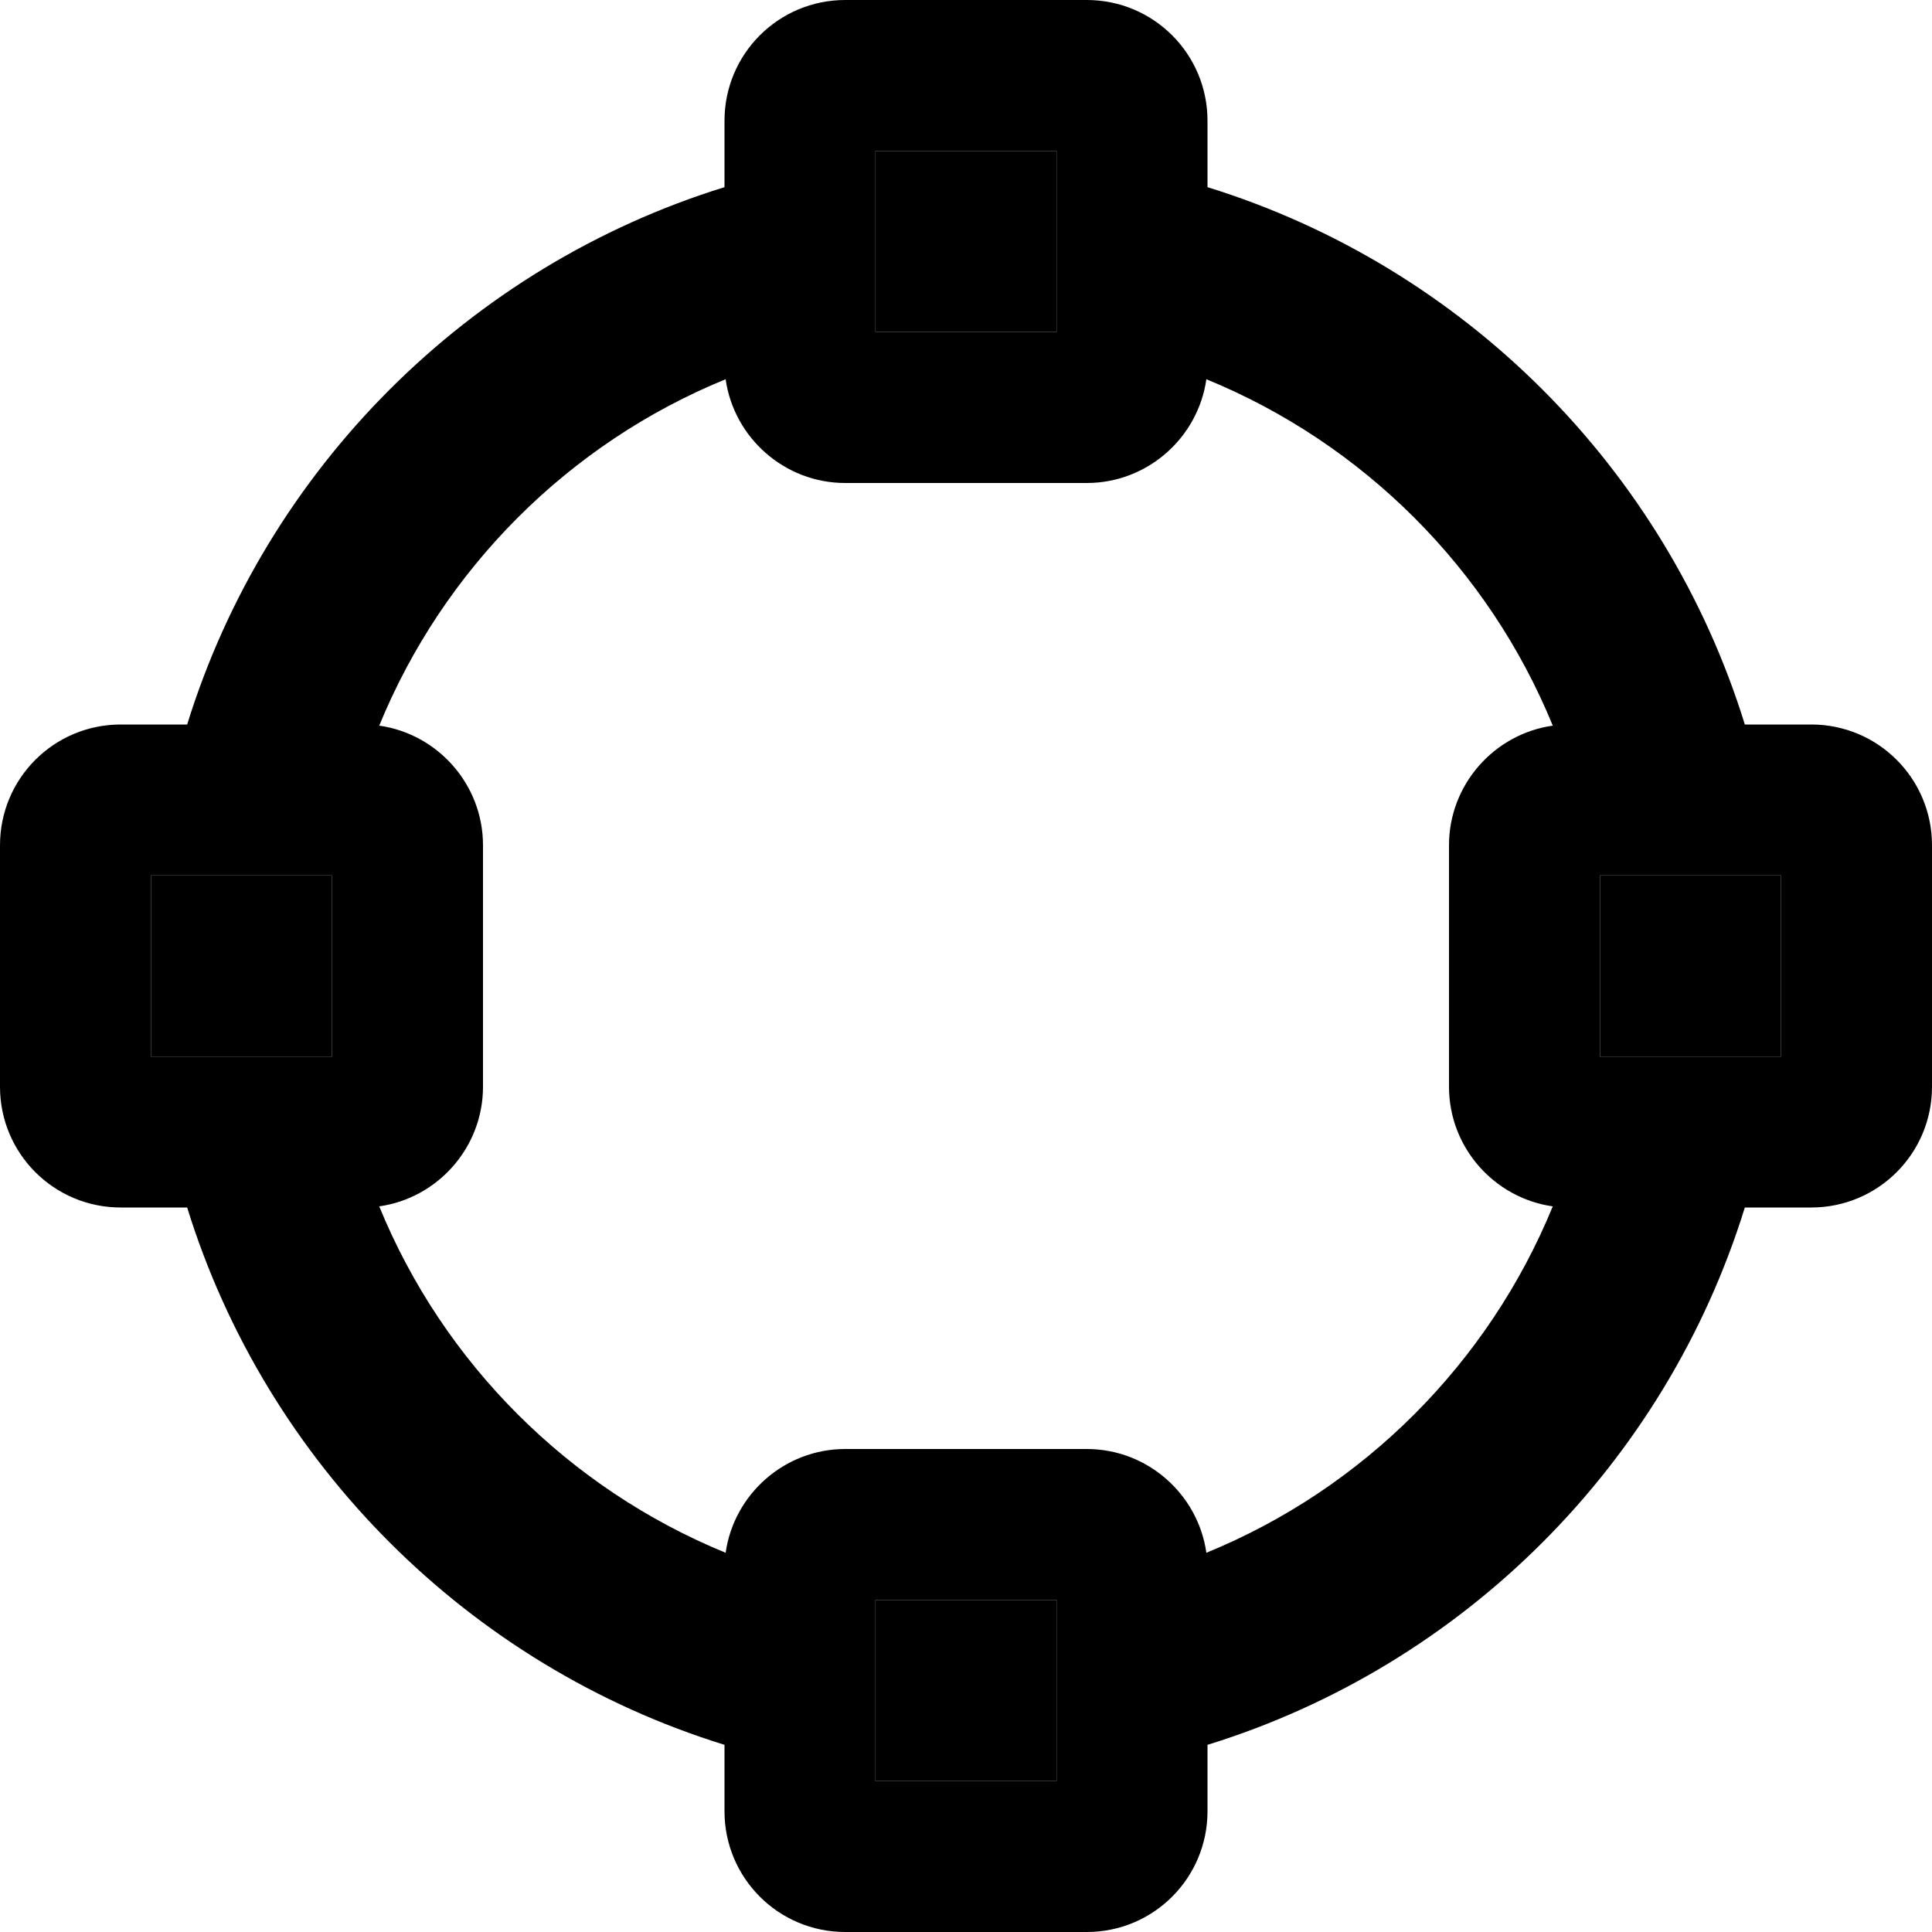 <svg xmlns="http://www.w3.org/2000/svg" viewBox="0 0 512 512"><path class="pr-icon-duotone-secondary" d="M40 232l48 0 0 48-48 0 0-48zM232 40l48 0 0 48-48 0 0-48zm0 384l48 0 0 48-48 0 0-48zM424 232l48 0 0 48-48 0 0-48z"/><path class="pr-icon-duotone-primary" d="M232 88l48 0 0-48-48 0 0 48zM192 32c0-17.7 14.3-32 32-32l64 0c17.7 0 32 14.3 32 32l0 17.6c67.8 21 121.4 74.5 142.4 142.4l17.6 0c17.7 0 32 14.3 32 32l0 64c0 17.7-14.3 32-32 32l-17.6 0c-21 67.8-74.5 121.4-142.4 142.4l0 17.6c0 17.7-14.3 32-32 32l-64 0c-17.7 0-32-14.3-32-32l0-17.6C124.2 441.4 70.6 387.8 49.6 320L32 320c-17.7 0-32-14.3-32-32l0-64c0-17.7 14.3-32 32-32l17.6 0C70.6 124.2 124.2 70.6 192 49.6L192 32zM100.5 192.3C116 194.5 128 207.9 128 224l0 64c0 16.1-12 29.5-27.5 31.7c17 41.6 50.3 74.8 91.8 91.8C194.5 396 207.9 384 224 384l64 0c16.1 0 29.5 12 31.7 27.5c41.6-17 74.8-50.3 91.8-91.8C396 317.5 384 304.1 384 288l0-64c0-16.1 12-29.5 27.5-31.7c-17-41.6-50.3-74.8-91.8-91.8C317.5 116 304.1 128 288 128l-64 0c-16.1 0-29.5-12-31.7-27.5c-41.6 17-74.8 50.3-91.8 91.8zM424 232l0 48 48 0 0-48-48 0zM232 424l0 48 48 0 0-48-48 0zM40 232l0 48 48 0 0-48-48 0z"/></svg>